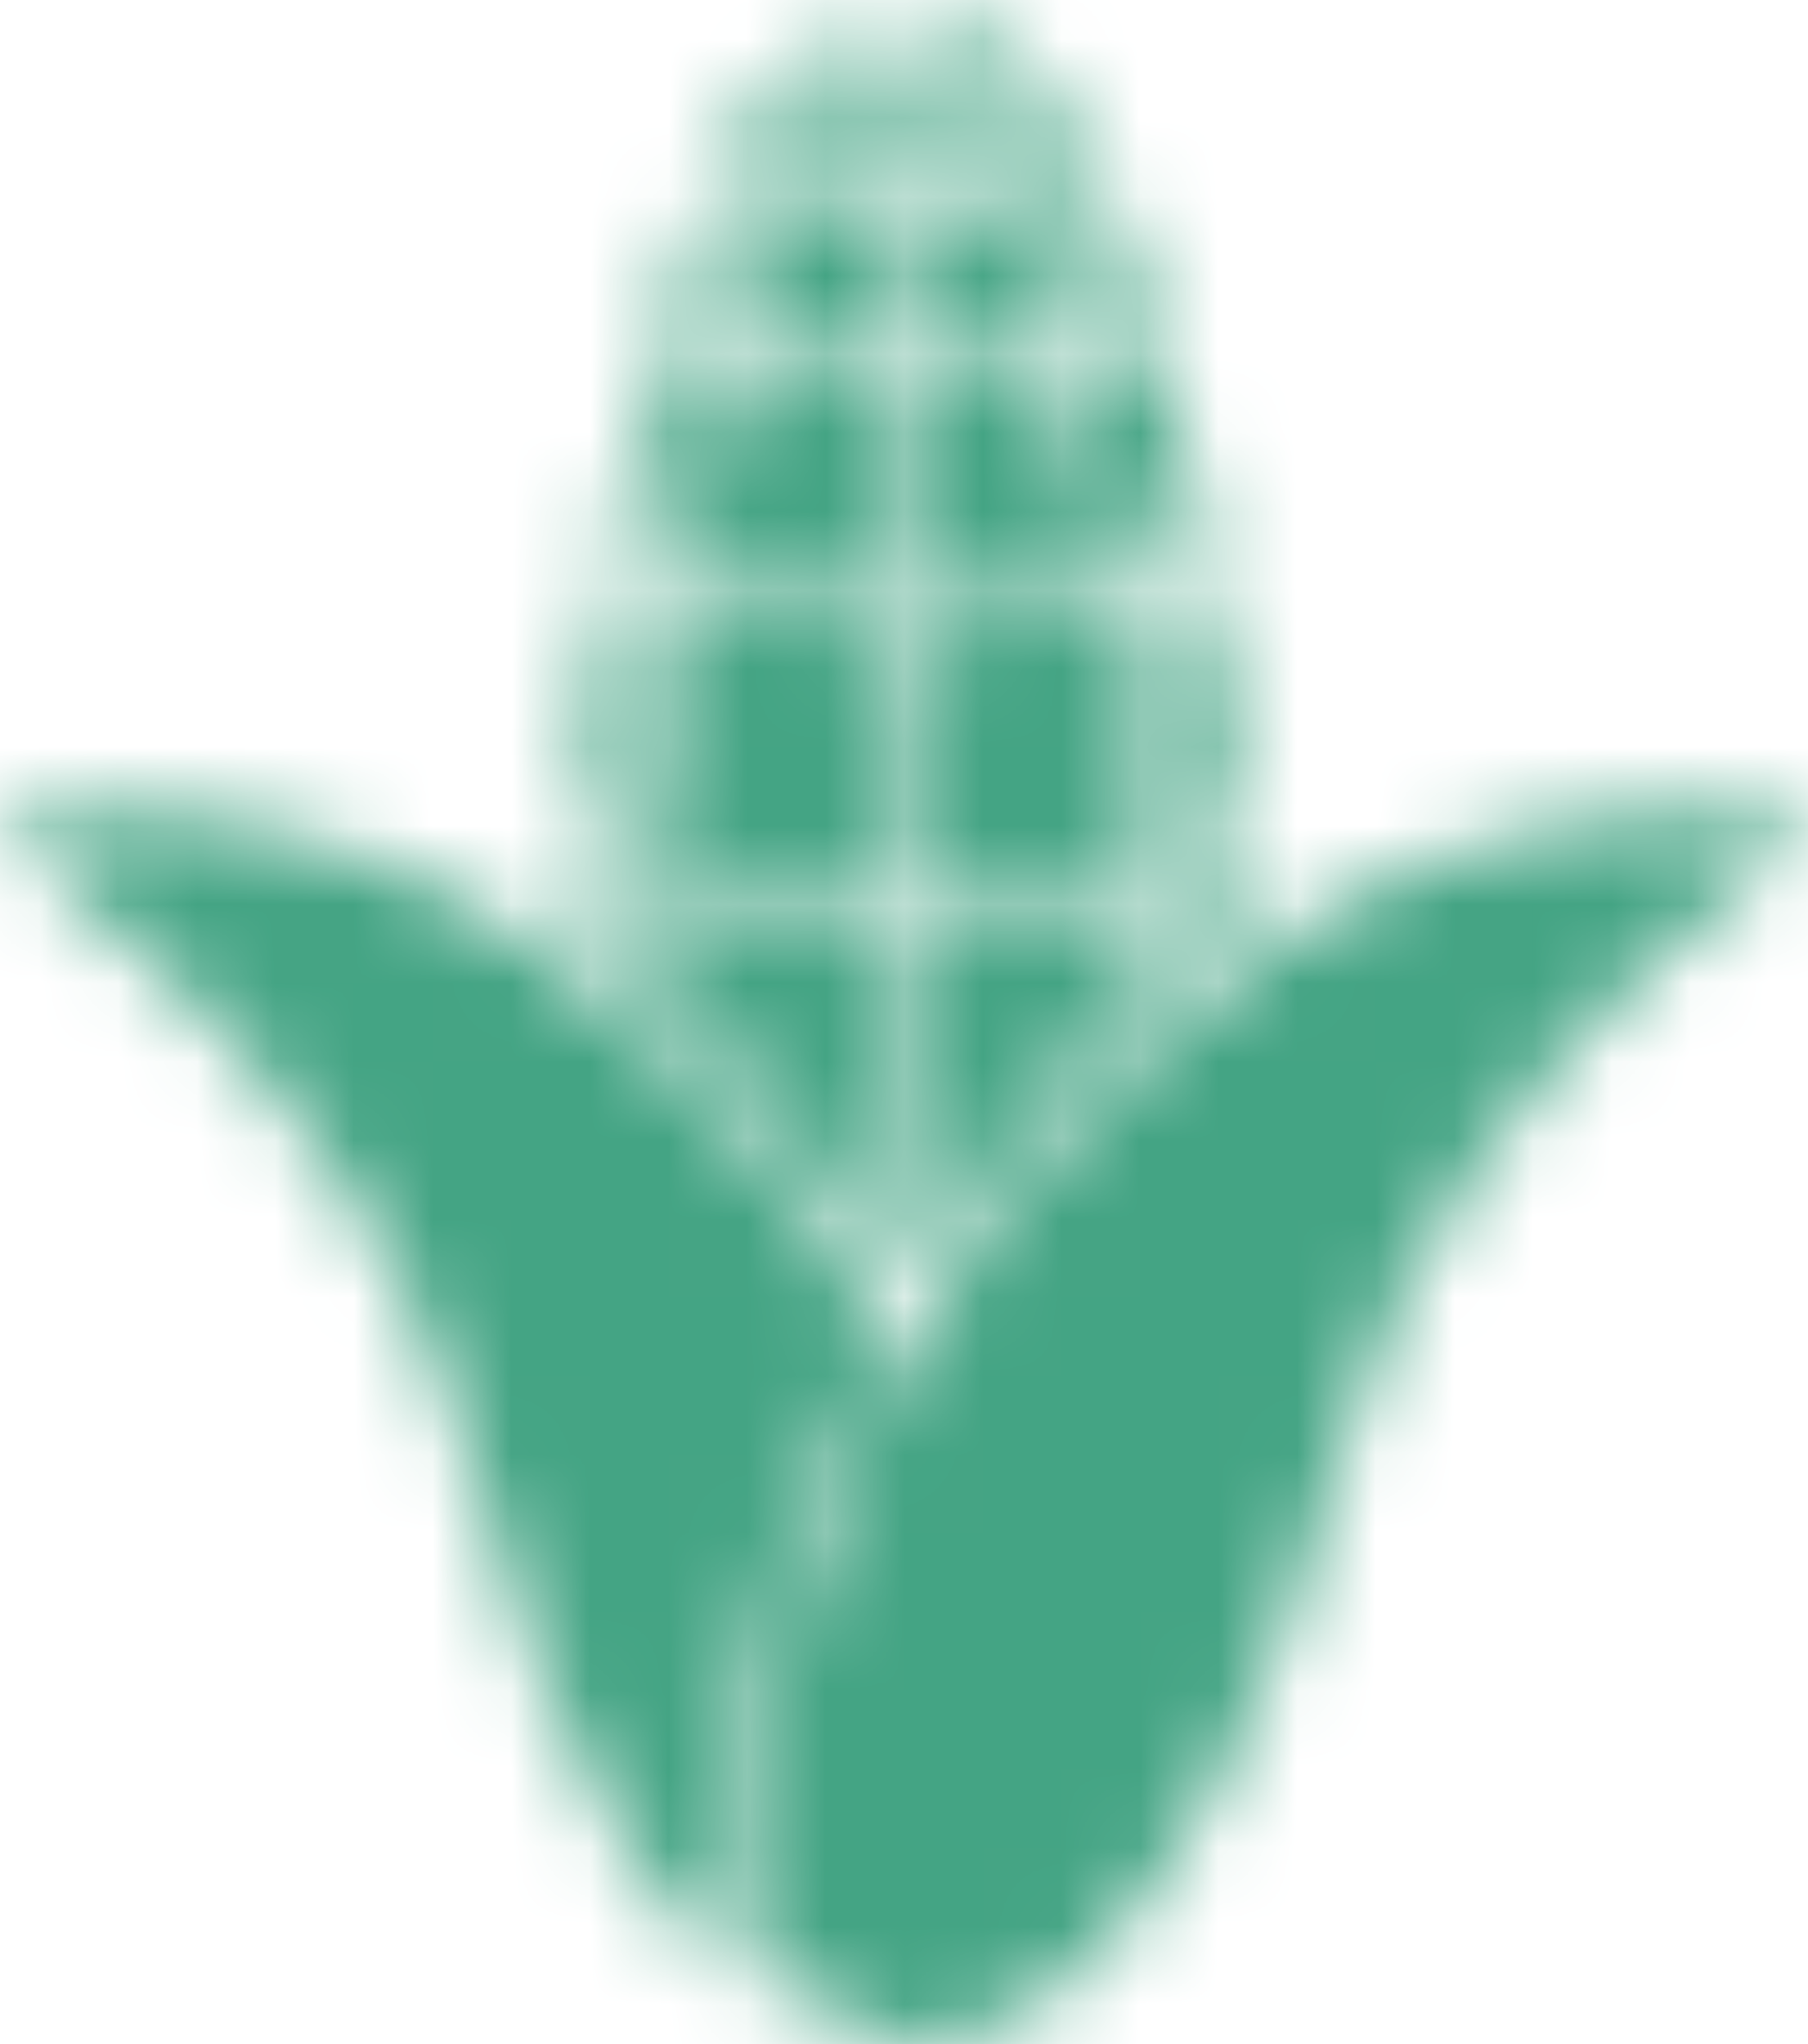 <?xml version="1.0" encoding="UTF-8"?>
<svg width="23px" height="26px" viewBox="0 0 23 26" version="1.1" xmlns="http://www.w3.org/2000/svg" xmlns:xlink="http://www.w3.org/1999/xlink">
    <!-- Generator: Sketch 49.3 (51167) - http://www.bohemiancoding.com/sketch -->
    <title>corn-icon</title>
    <desc>Created with Sketch.</desc>
    <defs>
        <path d="M1.95923516e-10,10.449 L1.95923516e-10,10.396 C0.019,10.343 0.104,10.317 0.269,10.317 C1.851,10.317 5.608,9.918 9.562,14.499 C10.239,15.283 10.82,16.103 11.309,16.928 C9.171,20.476 8.779,24.159 9.866,25.531 C8.443,24.646 7.001,22.451 6.003,18.682 C4.634,13.508 0.151,11.022 0,10.449 Z M14.647,10.983 C13.88,11.244 12.845,11.367 11.662,11.346 L11.662,8.131 C12.614,8.14 13.474,8.069 14.185,7.916 C14.395,8.978 14.557,10.029 14.647,10.983 Z M14.681,11.392 C14.709,11.769 14.725,12.127 14.726,12.462 C14.278,12.866 13.824,13.329 13.368,13.857 C12.71,14.619 12.142,15.416 11.662,16.218 L11.662,11.745 C12.836,11.766 13.874,11.65 14.681,11.392 Z M8.194,10.857 C8.288,9.913 8.451,8.88 8.659,7.838 C9.395,7.99 10.315,8.094 11.266,8.124 L11.266,11.334 C10.098,11.283 8.964,11.095 8.194,10.857 Z M8.158,11.26 C8.978,11.508 10.101,11.683 11.266,11.733 L11.266,16.08 C10.81,15.34 10.279,14.606 9.671,13.902 C9.144,13.291 8.62,12.768 8.104,12.322 C8.109,11.988 8.128,11.632 8.158,11.26 Z M15.728,10.353 C15.557,10.537 15.321,10.697 15.031,10.831 C14.938,9.887 14.779,8.859 14.573,7.82 C14.9,7.728 15.187,7.615 15.428,7.48 C15.564,8.386 15.666,9.349 15.728,10.353 Z M15.757,10.86 C15.768,11.105 15.778,11.352 15.785,11.602 C15.564,11.762 15.341,11.936 15.116,12.123 C15.108,11.844 15.092,11.553 15.068,11.25 C15.331,11.139 15.562,11.01 15.757,10.86 Z M7.363,10.483 C7.423,9.459 7.524,8.478 7.66,7.555 C7.833,7.624 8.039,7.689 8.271,7.748 C8.066,8.771 7.905,9.786 7.809,10.722 C7.618,10.645 7.466,10.564 7.363,10.483 Z M7.339,10.934 C7.463,11.002 7.608,11.067 7.771,11.129 C7.745,11.429 7.727,11.72 7.717,11.999 C7.581,11.891 7.446,11.787 7.312,11.688 C7.319,11.435 7.328,11.183 7.339,10.934 Z M14.105,7.524 C13.428,7.67 12.592,7.741 11.662,7.733 L11.662,4.987 C12.279,4.974 12.893,4.926 13.452,4.842 C13.693,5.702 13.916,6.614 14.105,7.524 Z M8.739,7.448 C8.924,6.571 9.139,5.693 9.371,4.863 C9.948,4.945 10.602,4.988 11.266,4.99 L11.266,7.725 C10.342,7.696 9.44,7.59 8.739,7.448 Z M15.362,7.057 C15.136,7.204 14.842,7.328 14.493,7.428 C14.305,6.529 14.084,5.629 13.844,4.775 C14.202,4.706 14.529,4.62 14.807,4.517 C15.024,5.29 15.211,6.143 15.362,7.057 Z M7.722,7.155 C7.869,6.246 8.051,5.398 8.262,4.625 C8.473,4.692 8.715,4.75 8.978,4.799 C8.746,5.625 8.533,6.492 8.35,7.36 C8.096,7.296 7.883,7.226 7.722,7.155 Z M13.343,4.461 C12.82,4.535 12.243,4.577 11.662,4.588 L11.662,2.572 C12.02,2.562 12.367,2.534 12.696,2.488 C12.917,3.083 13.136,3.751 13.343,4.461 Z M9.48,4.481 C9.687,3.771 9.905,3.103 10.125,2.507 C10.437,2.543 10.773,2.566 11.114,2.573 C11.165,2.575 11.216,2.575 11.266,2.576 L11.266,4.592 C10.639,4.59 10.022,4.552 9.48,4.481 Z M14.698,4.142 C14.43,4.245 14.102,4.33 13.735,4.397 C13.528,3.693 13.309,3.025 13.084,2.423 C13.394,2.362 13.684,2.284 13.951,2.187 C14.225,2.75 14.476,3.407 14.698,4.142 Z M8.369,4.248 C8.583,3.527 8.823,2.879 9.085,2.318 C9.271,2.37 9.491,2.416 9.733,2.454 C9.51,3.055 9.292,3.719 9.087,4.42 C8.817,4.373 8.575,4.315 8.369,4.248 Z M12.55,2.105 C12.266,2.142 11.969,2.165 11.662,2.174 L11.662,0.331 C11.944,0.721 12.247,1.339 12.55,2.105 Z M10.272,2.122 C10.613,1.256 10.955,0.578 11.266,0.202 L11.266,2.177 C11.219,2.177 11.171,2.176 11.122,2.175 C10.831,2.169 10.542,2.15 10.272,2.122 Z M13.768,1.829 C13.514,1.918 13.236,1.99 12.939,2.045 C12.589,1.158 12.23,0.441 11.892,0 C12.576,0.163 13.213,0.811 13.768,1.829 Z M9.265,1.955 C9.734,1.057 10.266,0.427 10.836,0.138 C10.525,0.589 10.198,1.26 9.878,2.073 C9.647,2.039 9.439,1.999 9.265,1.955 Z M10.745,25.802 C8.777,24.92 9.479,19.089 13.434,14.508 C17.388,9.927 21.145,10.325 22.727,10.325 C24.309,10.325 18.575,12.715 16.993,18.691 C15.411,24.666 12.712,26.685 10.745,25.802 Z" id="path-1"></path>
    </defs>
    <g id="Page-1" stroke="none" stroke-width="1" fill="none" fill-rule="evenodd">
        <g id="Desktop-WF" transform="translate(-1080, -3434)">
            <g id="corn-icon" transform="translate(1080, 3434)">
                <mask id="mask-2" fill="white">
                    <use xlink:href="#path-1"></use>
                </mask>
                <g id="Clip-2"></g>
                <polygon id="Fill-1" fill="#44A484" mask="url(#mask-2)" points="0 26 23 26 23 0 0 0"></polygon>
            </g>
        </g>
    </g>
</svg>
